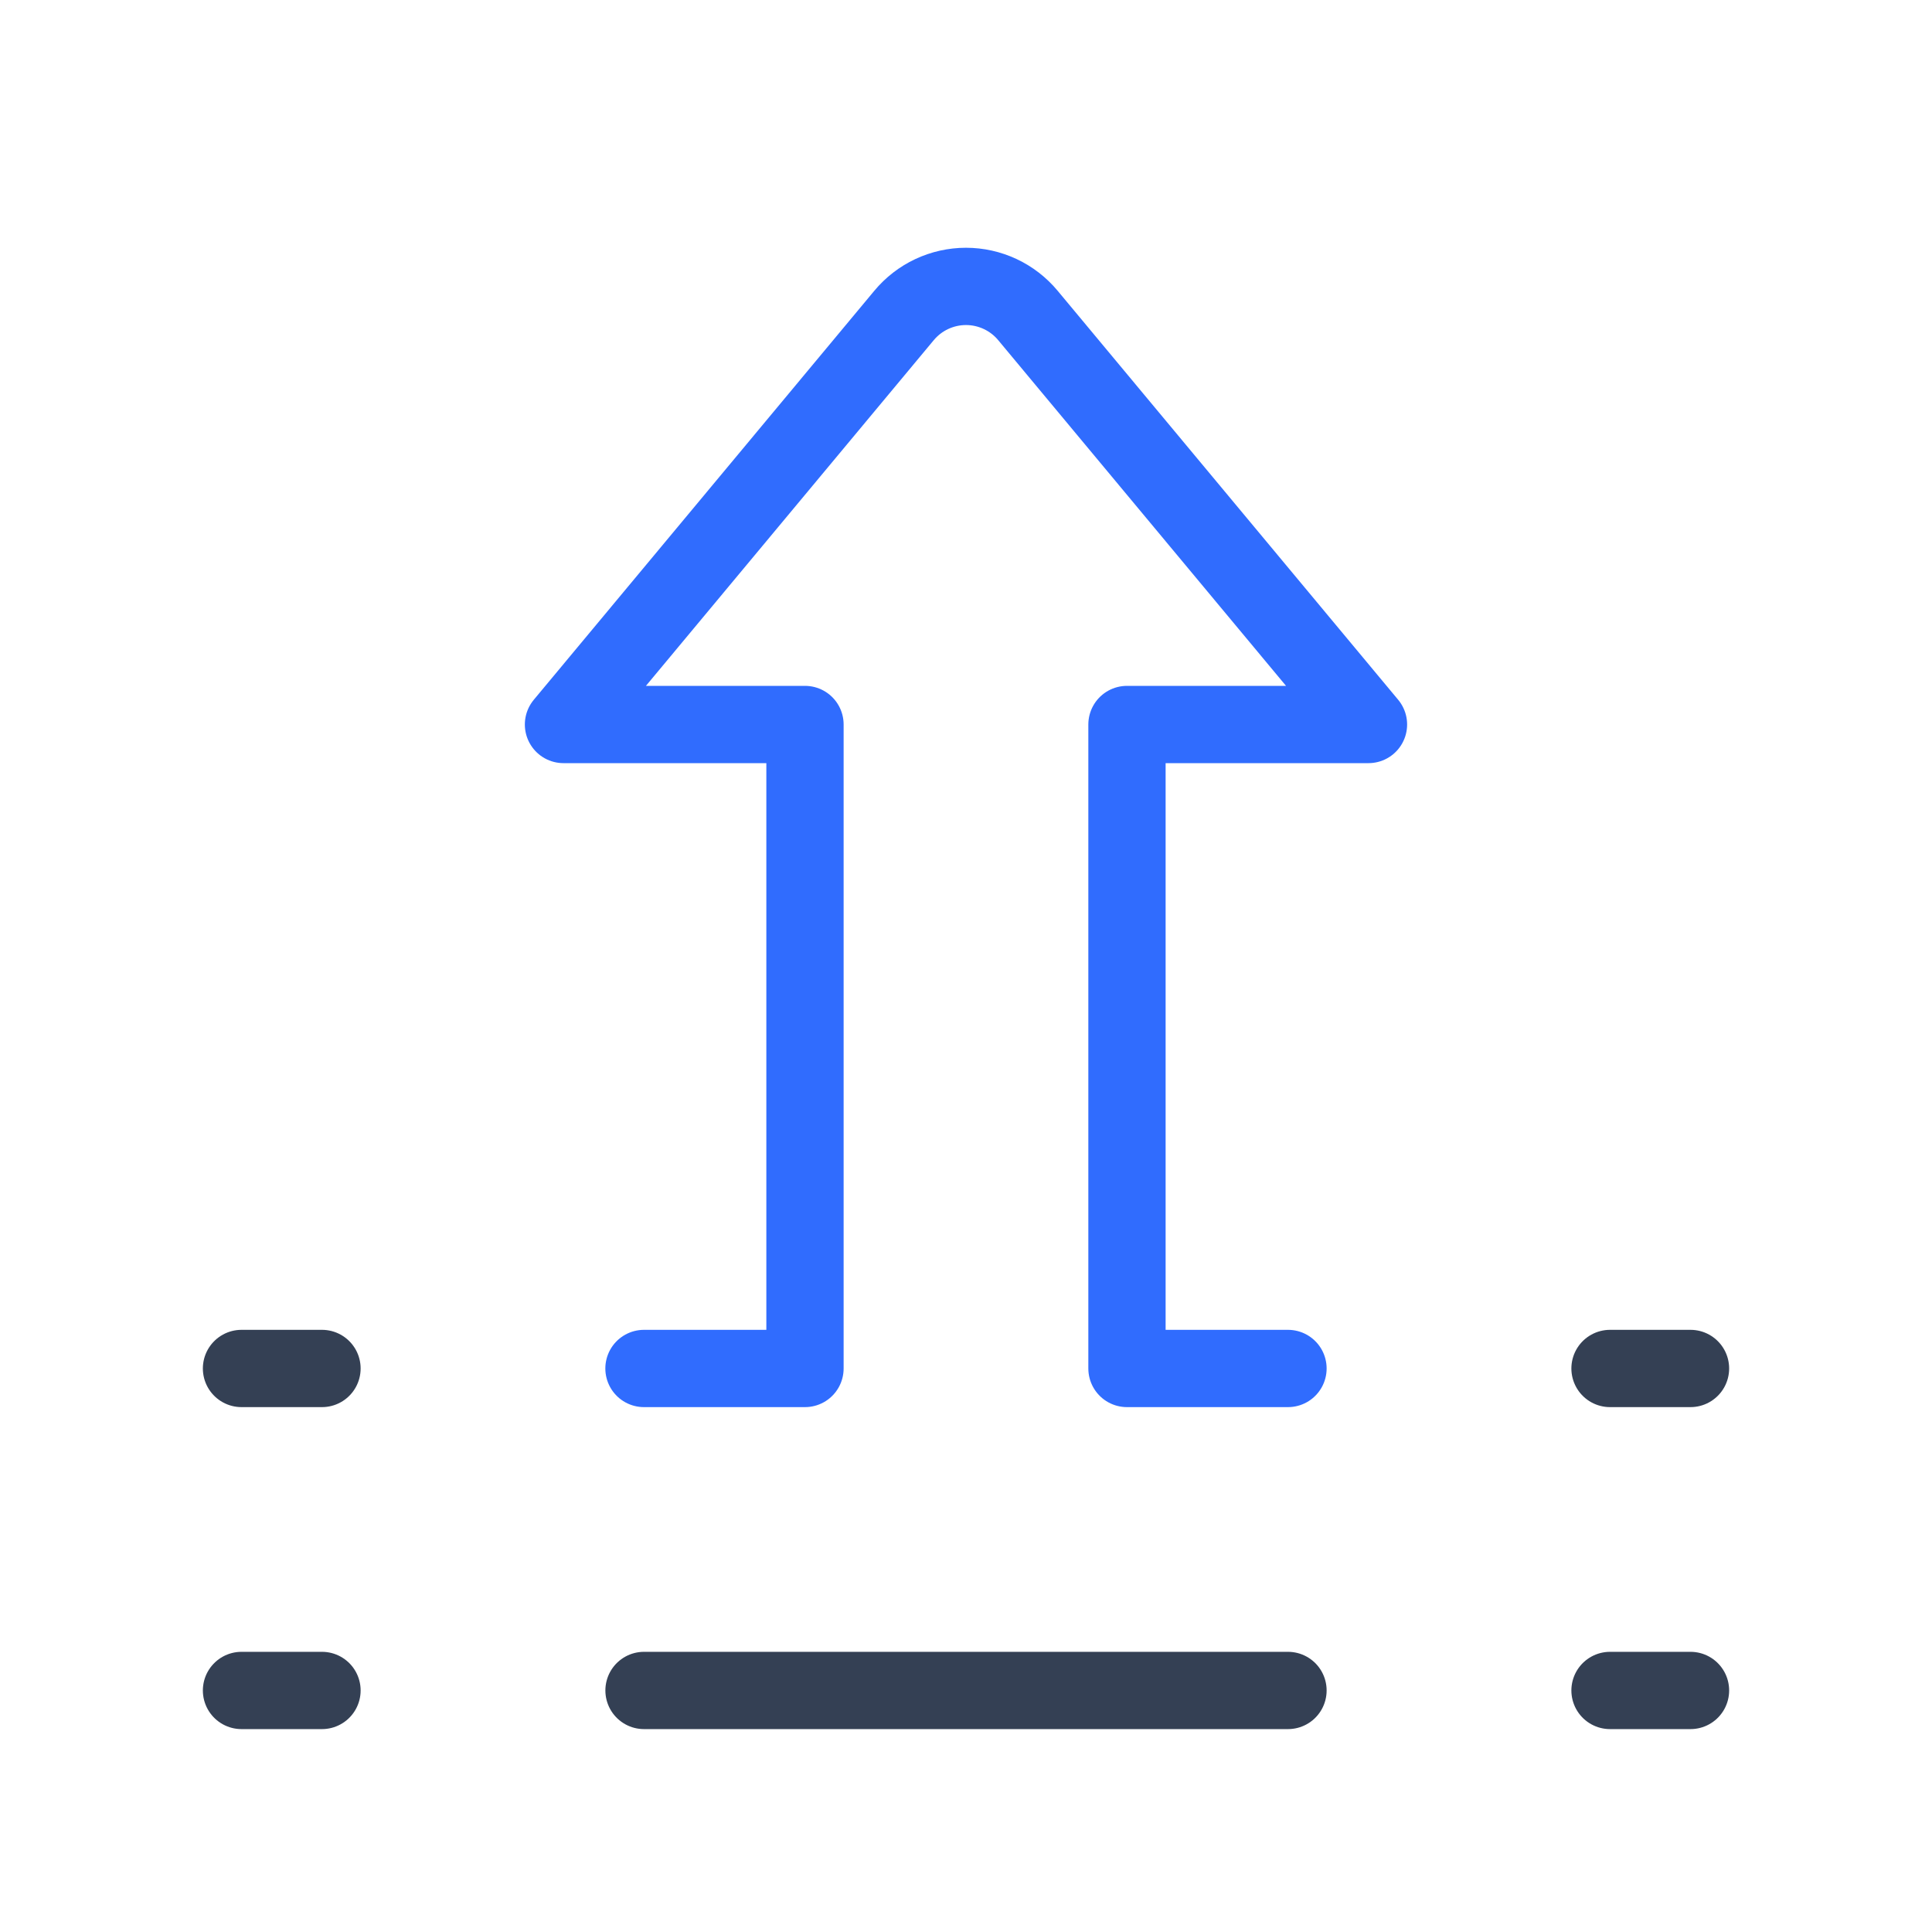 <svg width="50" height="50" viewBox="0 0 50 50" fill="none" xmlns="http://www.w3.org/2000/svg">
<path d="M16.667 43.749H33.333M41.667 35.416H43.75H41.667ZM41.667 43.749H43.75H41.667ZM8.333 35.416H6.25H8.333ZM8.333 43.749H6.25H8.333Z" stroke="#344054" stroke-width="2" stroke-linecap="round" stroke-linejoin="round"/>
<path d="M33.333 35.416H29.166V18.75H35.416L26.604 8.166C26.408 7.93 26.163 7.74 25.886 7.61C25.609 7.48 25.306 7.412 25 7.412C24.693 7.412 24.391 7.48 24.113 7.61C23.836 7.74 23.591 7.93 23.395 8.166L14.583 18.75H20.833V35.416H16.666" stroke="#306CFE" stroke-width="2" stroke-linecap="round" stroke-linejoin="round"/>
</svg>
